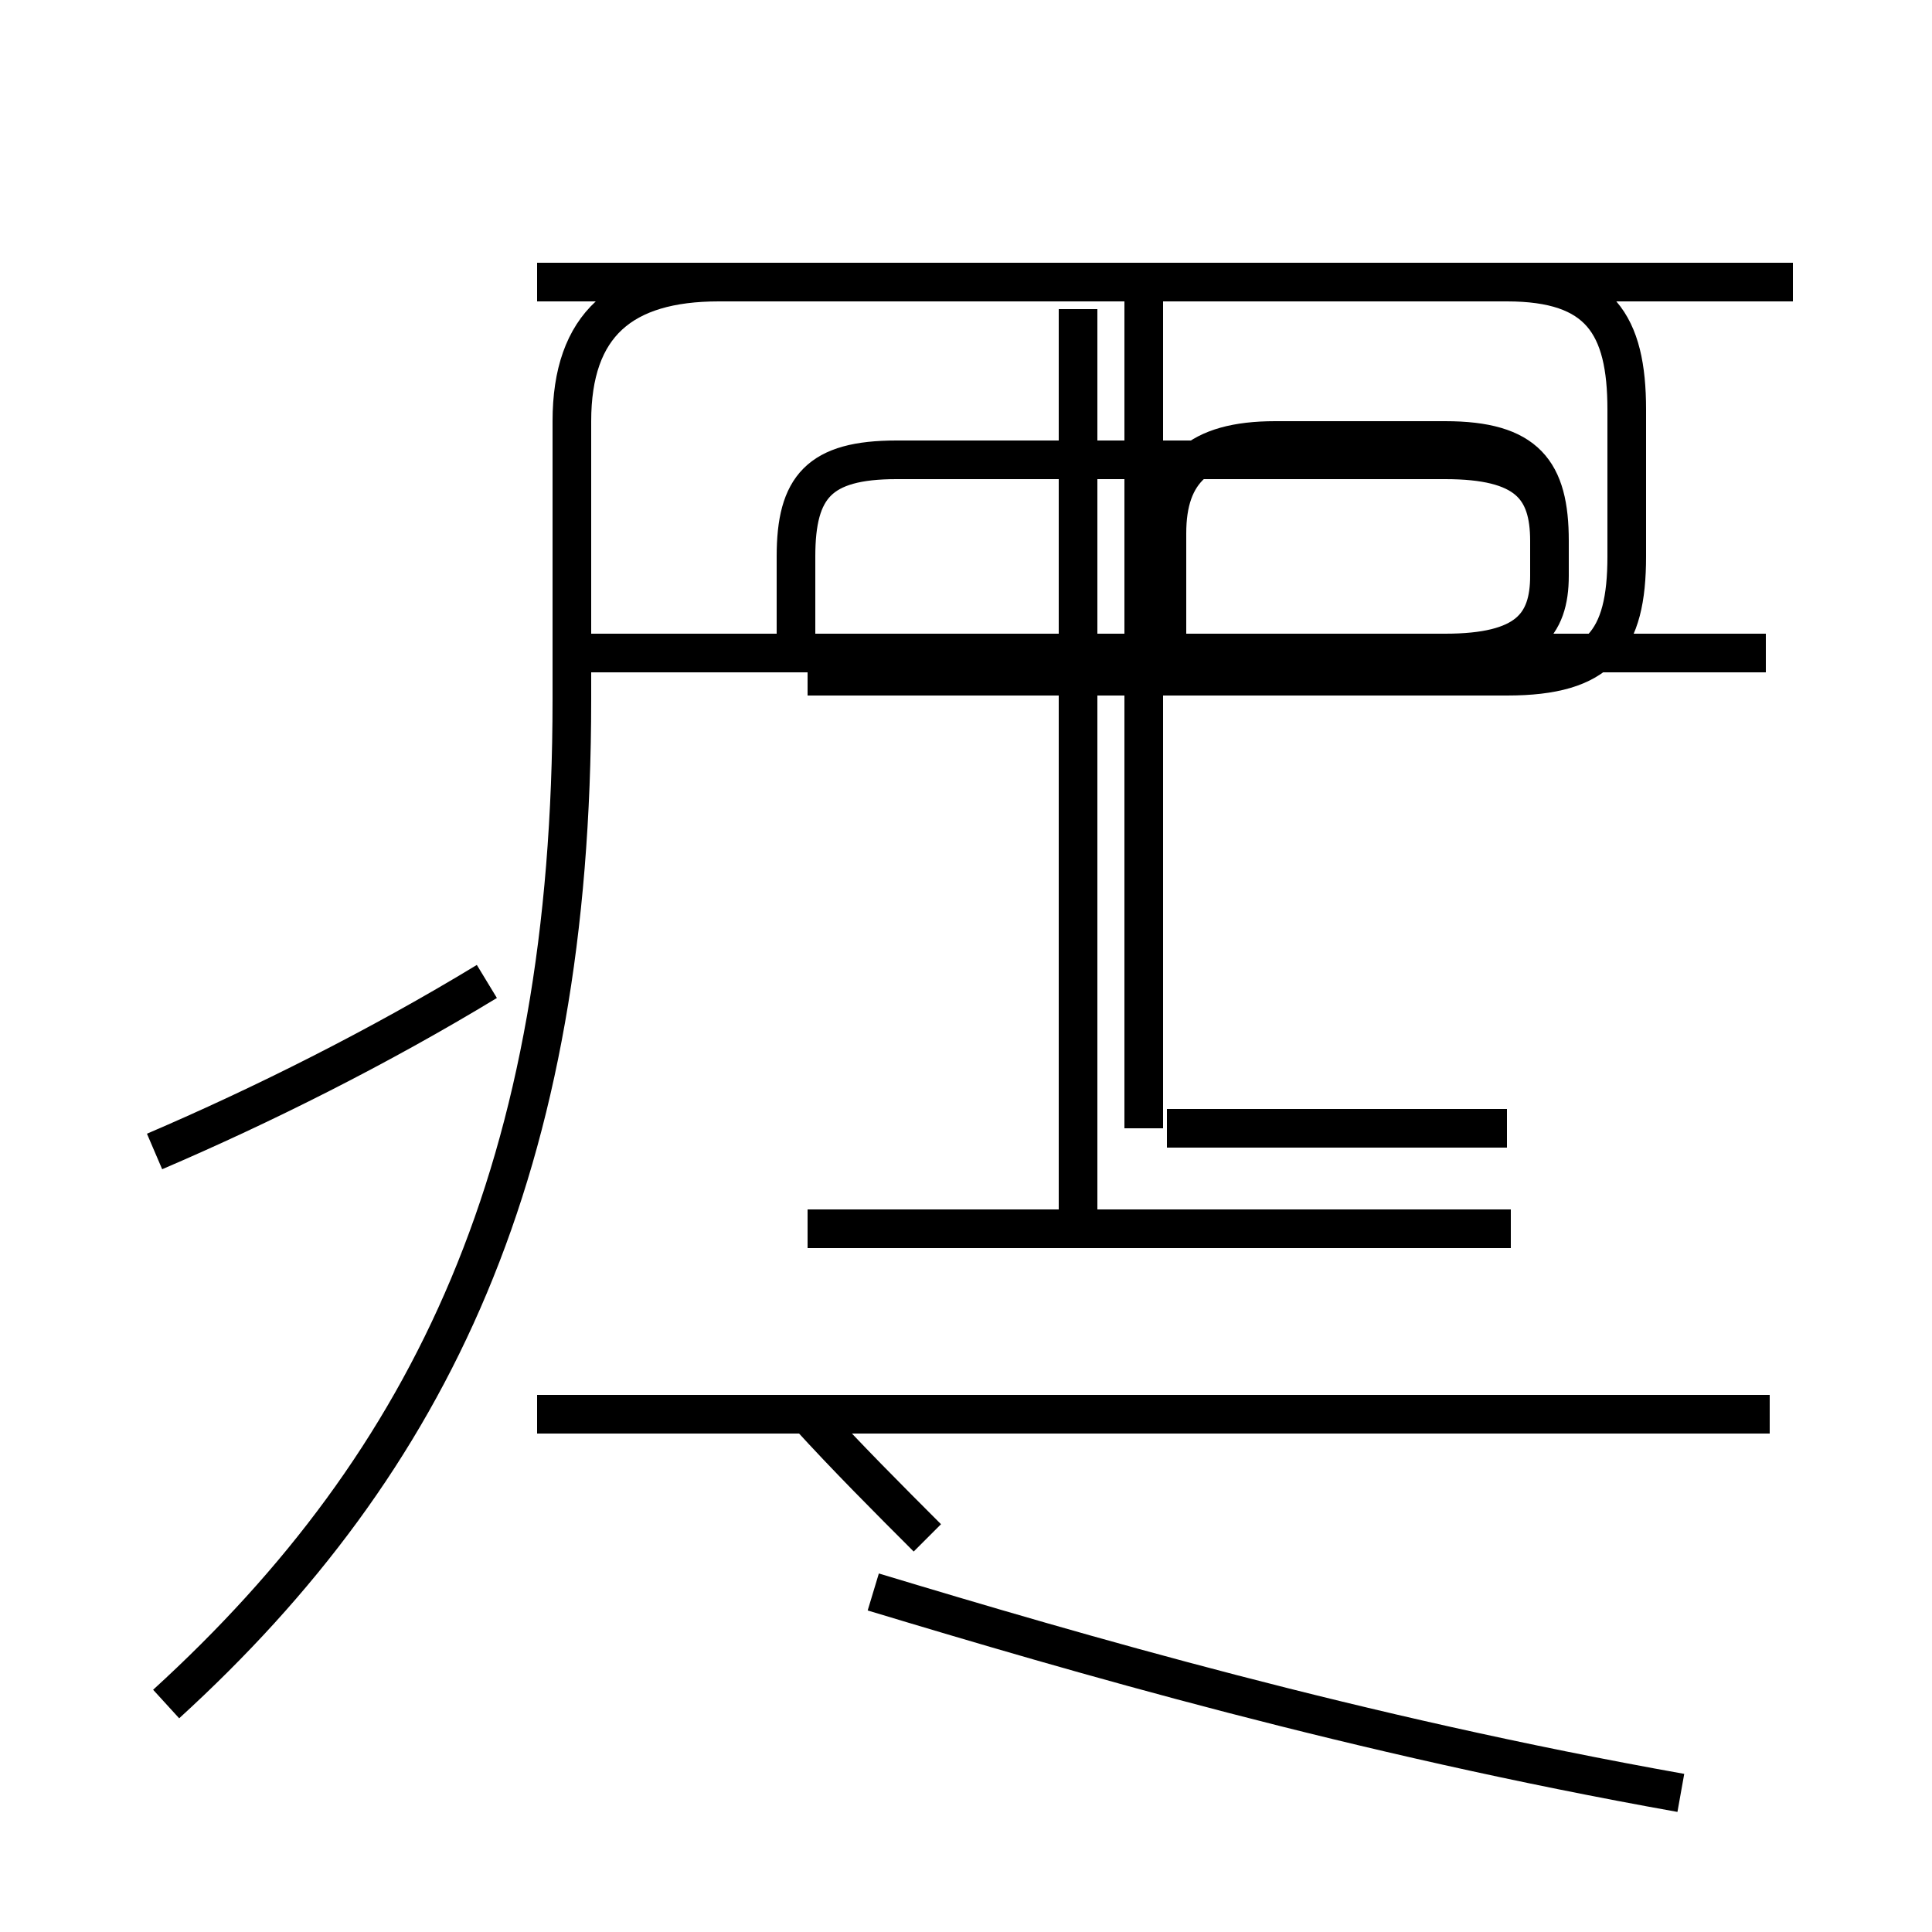 <?xml version='1.0' encoding='utf8'?>
<svg viewBox="0.0 -44.0 50.0 50.0" version="1.1" xmlns="http://www.w3.org/2000/svg">
<rect x="0.0" y="-44.0" width="50.0" height="50.0" fill="#808080" stroke="none"/>
<rect x="-1000" y="-1000" width="2000" height="2000" stroke="white" fill="white"/>
<g style="fill:none; stroke:#000000;  stroke-width:1">
<path d="M 4.0 14.2 C 6.8 15.4 9.8 16.9 12.6 18.6 M 20.6 27.1 L 20.6 29.6 C 20.6 31.4 21.2 32.1 23.2 32.1 L 37.4 32.1 C 39.5 32.1 40.1 31.4 40.1 30.0 L 40.1 29.1 C 40.1 27.8 39.5 27.1 37.4 27.1 L 22.1 27.1 M 20.9 12.2 L 39.1 12.2 M 20.9 7.4 C 21.9 6.3 23.0 5.2 24.0 4.2 M 27.9 12.2 L 27.9 36.0 M 46.4 36.7 L 13.9 36.7 M 45.7 27.1 L 14.3 27.1 M 45.8 7.4 L 13.9 7.4 M 4.3 -0.1 C 11.2 6.2 14.8 13.8 14.8 25.9 L 14.8 33.1 C 14.8 35.6 16.1 36.7 18.6 36.7 L 39.0 36.7 C 41.4 36.7 42.1 35.6 42.1 33.4 L 42.1 29.6 C 42.1 27.4 41.4 26.5 39.0 26.5 L 20.9 26.5 M 29.6 14.8 L 29.6 37.0 M 30.2 14.8 L 39.0 14.8 M 43.5 -2.4 C 35.1 -0.9 27.9 1.2 22.6 2.8 M 30.2 27.1 L 30.2 30.2 C 30.2 31.8 31.0 32.6 33.0 32.6 L 37.4 32.6 C 39.5 32.6 40.1 31.8 40.1 30.0 L 40.1 29.1 C 40.1 27.8 39.5 27.1 37.4 27.1 L 22.1 27.1" transform="scale(1, -1)" />
</g>
</svg>